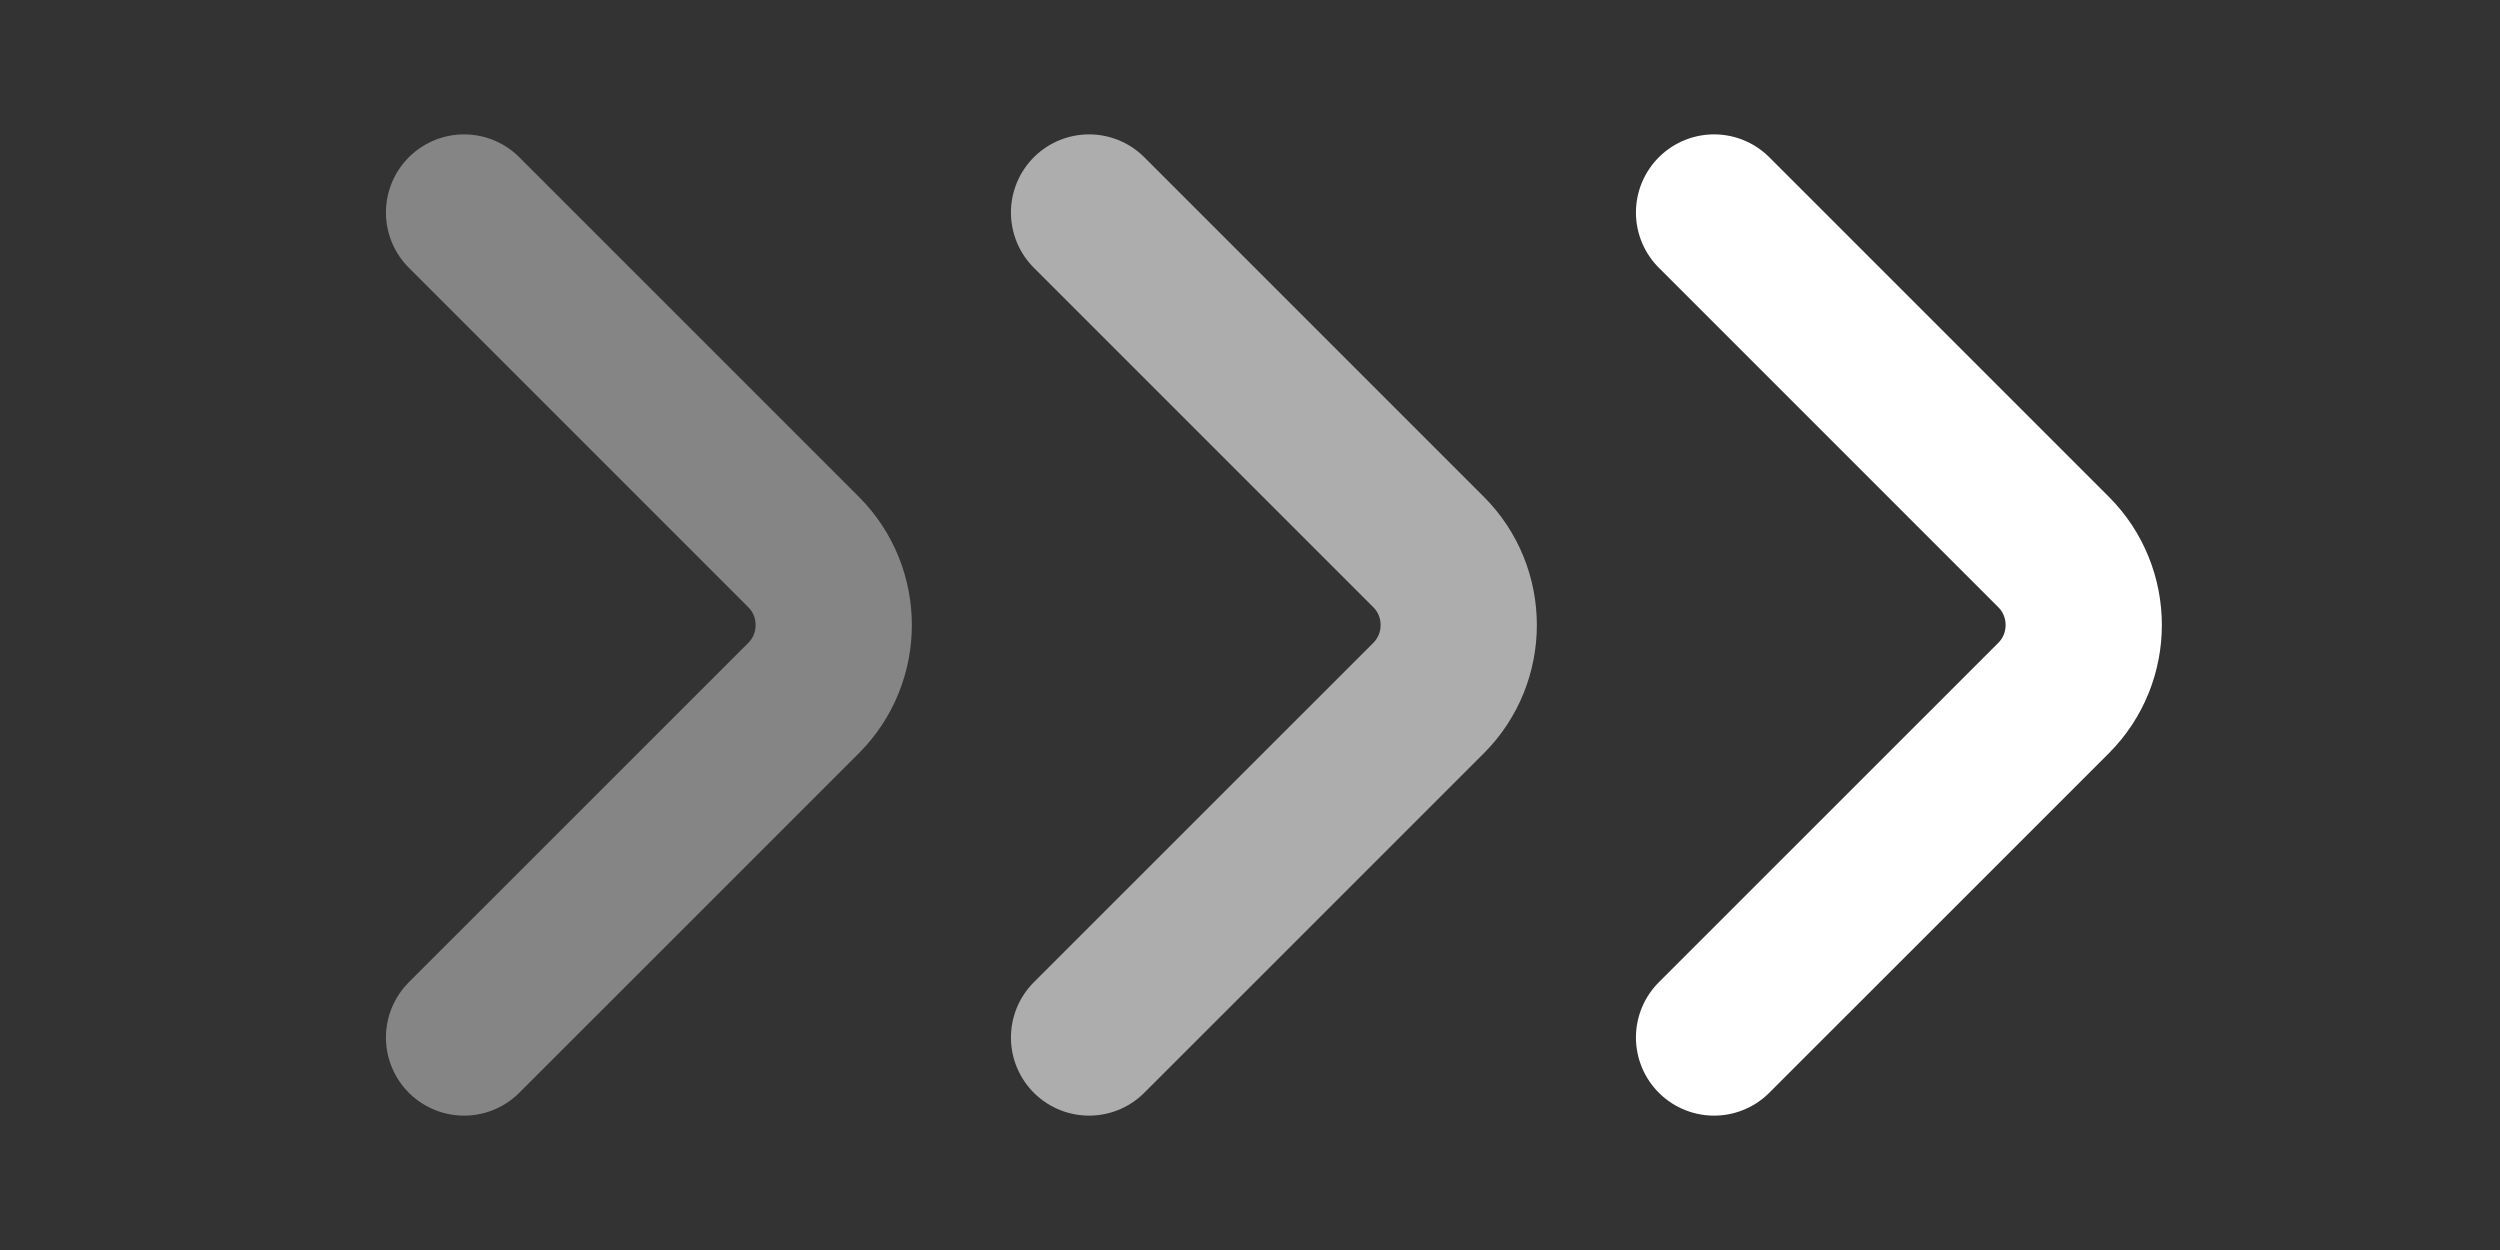 <svg width="32" height="16" viewBox="0 0 32 16" fill="none" xmlns="http://www.w3.org/2000/svg">
<rect x="0" y="0" width="32" height="16" fill="#333333" stroke="none"/>
<g opacity="0.4">
<path d="M5.94 13.28L10.287 8.934C10.8 8.42 10.8 7.58 10.287 7.067L5.94 2.72" stroke="white" stroke-width="2" stroke-miterlimit="10" stroke-linecap="round" stroke-linejoin="round"/>
</g>
<g opacity="0.6">
<path d="M13.94 13.28L18.287 8.934C18.8 8.42 18.8 7.58 18.287 7.067L13.94 2.72" stroke="white" stroke-width="2" stroke-miterlimit="10" stroke-linecap="round" stroke-linejoin="round"/>
</g>
<path d="M21.94 13.28L26.287 8.934C26.8 8.42 26.8 7.58 26.287 7.067L21.94 2.72" stroke="white" stroke-width="2" stroke-miterlimit="10" stroke-linecap="round" stroke-linejoin="round"/>
</svg>
